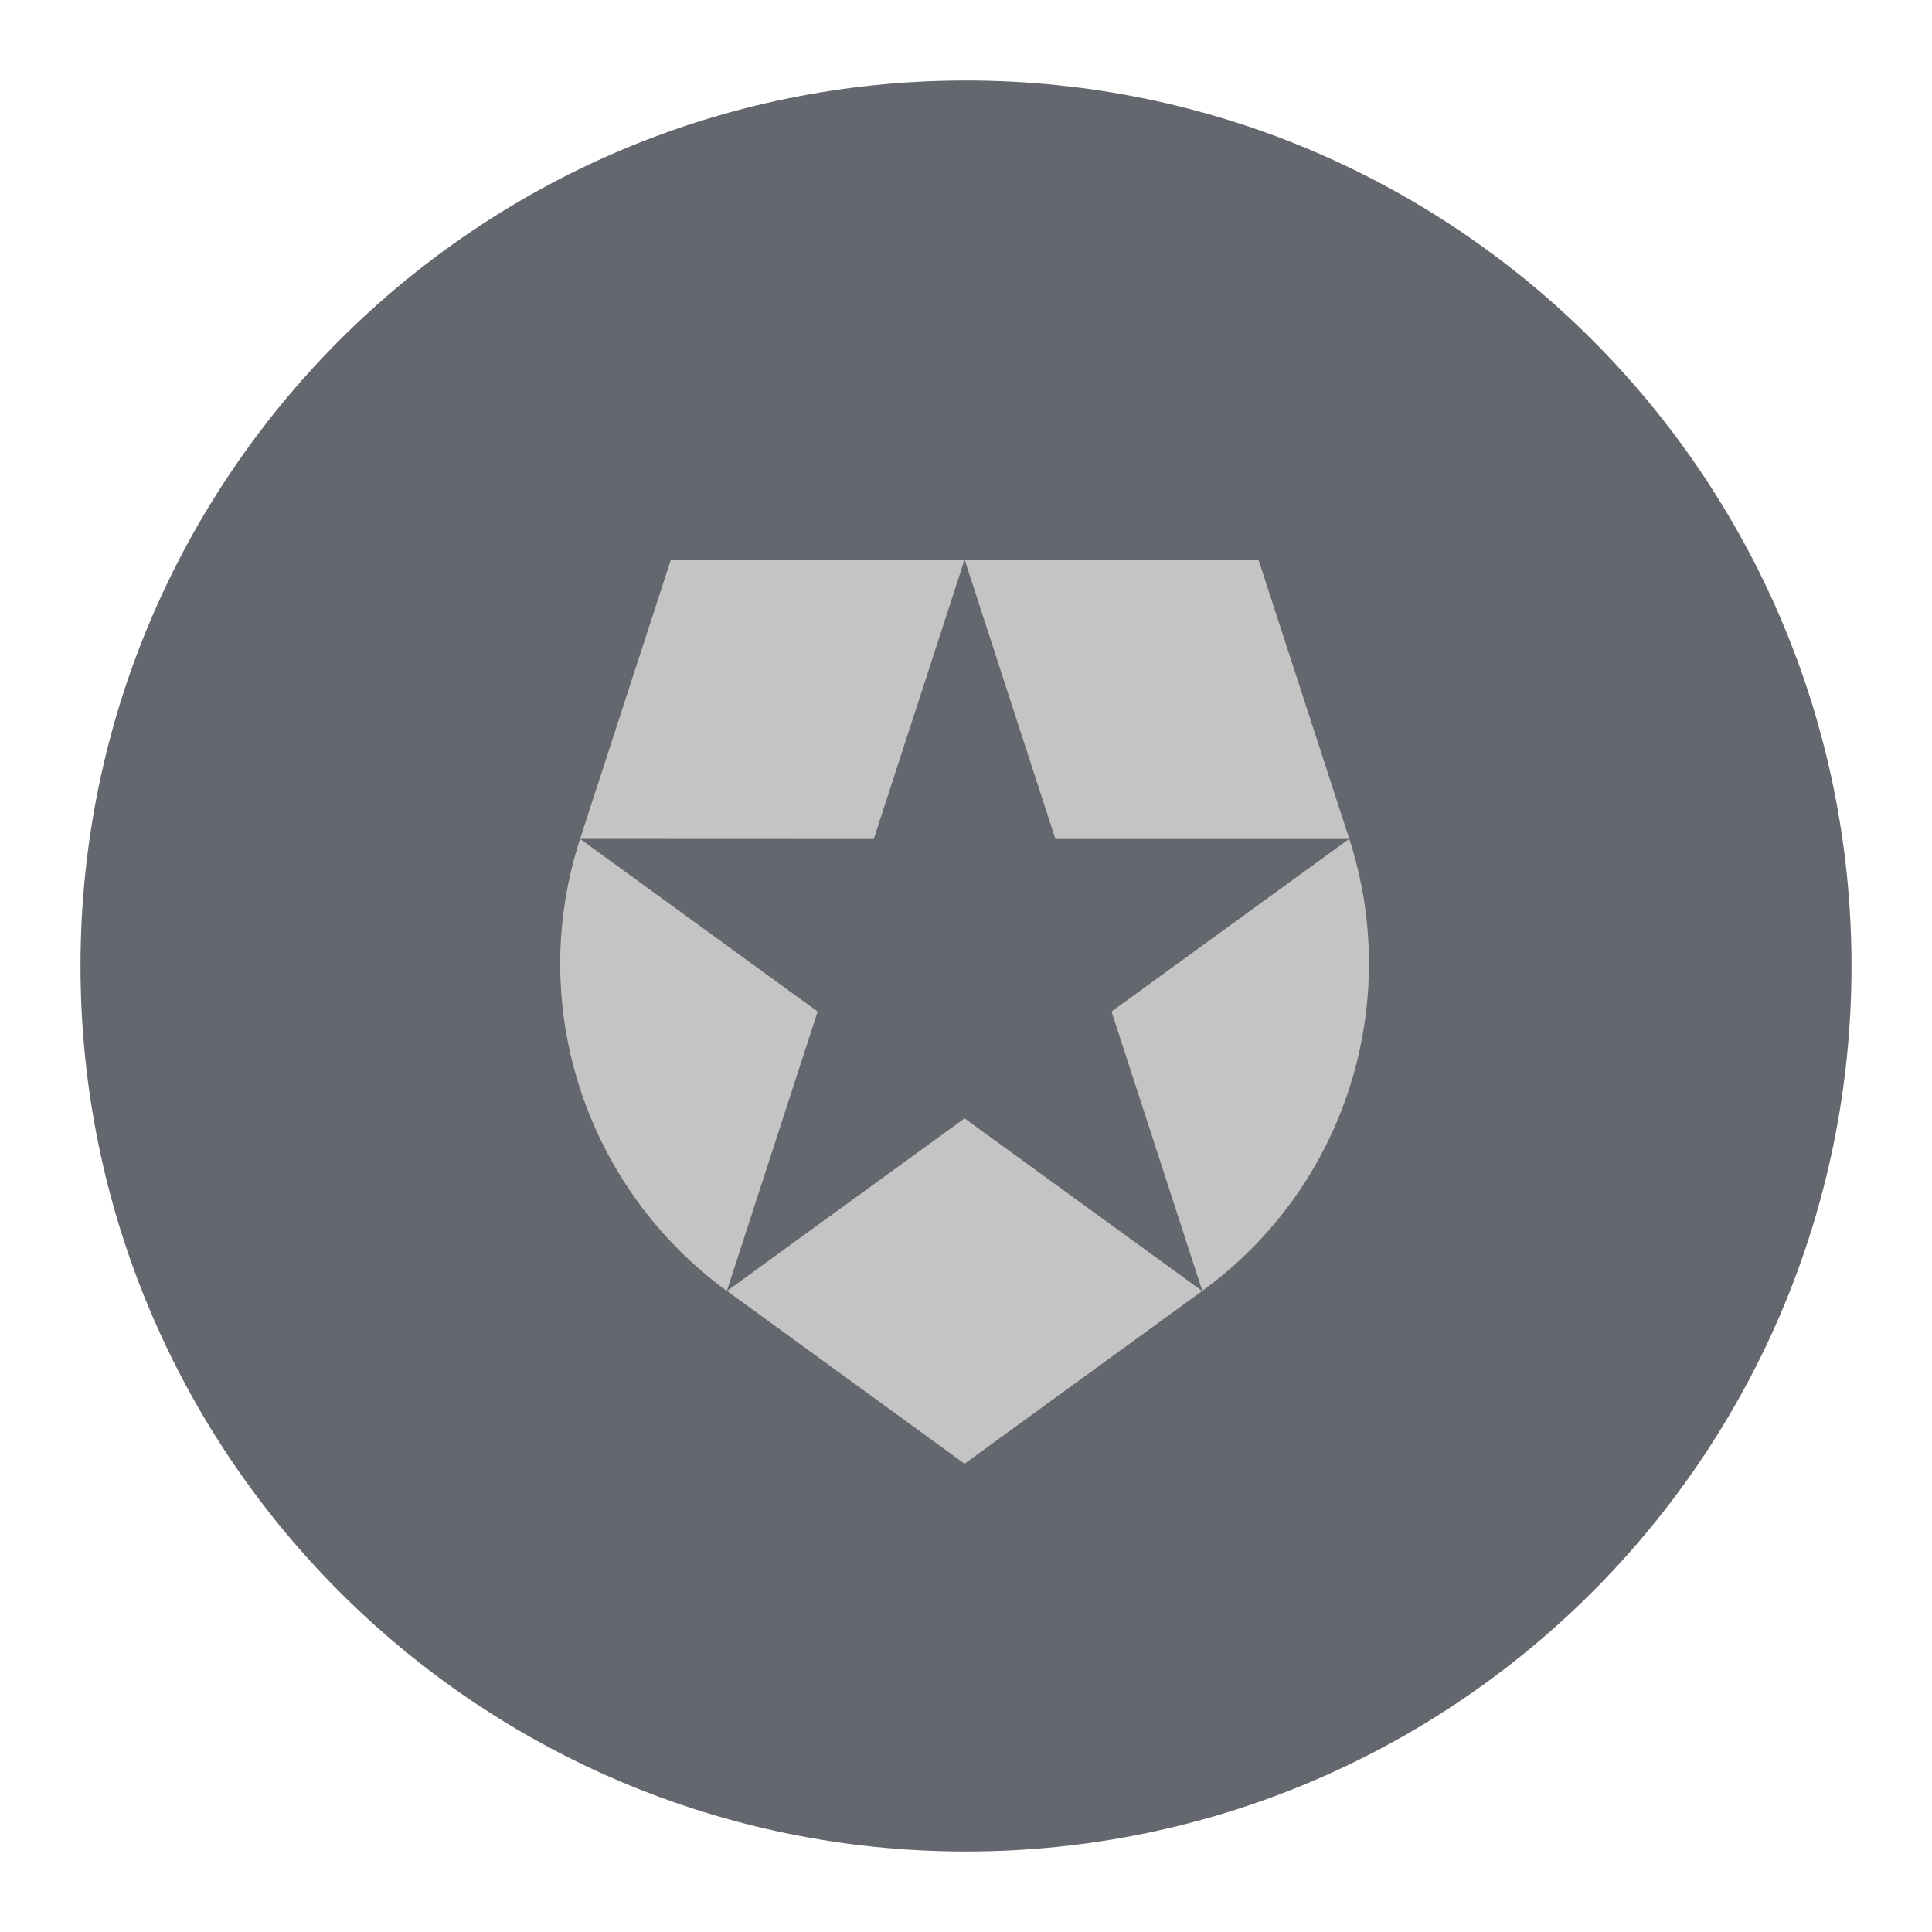 <svg width="48" height="48" viewBox="0 0 48 48" fill="none" xmlns="http://www.w3.org/2000/svg">
<path d="M24 46C36.15 46 46 36.15 46 24C46 11.85 36.15 2 24 2C11.85 2 2 11.85 2 24C2 36.15 11.85 46 24 46Z" fill="#65676E"/>
<path d="M18.062 32.074L23.964 36.366L29.868 32.074L23.964 27.785L18.062 32.074ZM14.412 20.842C13.034 25.087 14.633 29.584 18.059 32.074V32.071L20.314 25.131L14.412 20.842L21.708 20.845L23.964 13.905V13.903H16.668L14.412 20.842ZM33.523 20.842L31.265 13.903H23.966V13.905L26.221 20.845H33.517L27.616 25.131L29.871 32.071C33.481 29.449 34.831 24.869 33.523 20.842Z" fill="#C4C4C4"/>
</svg>
